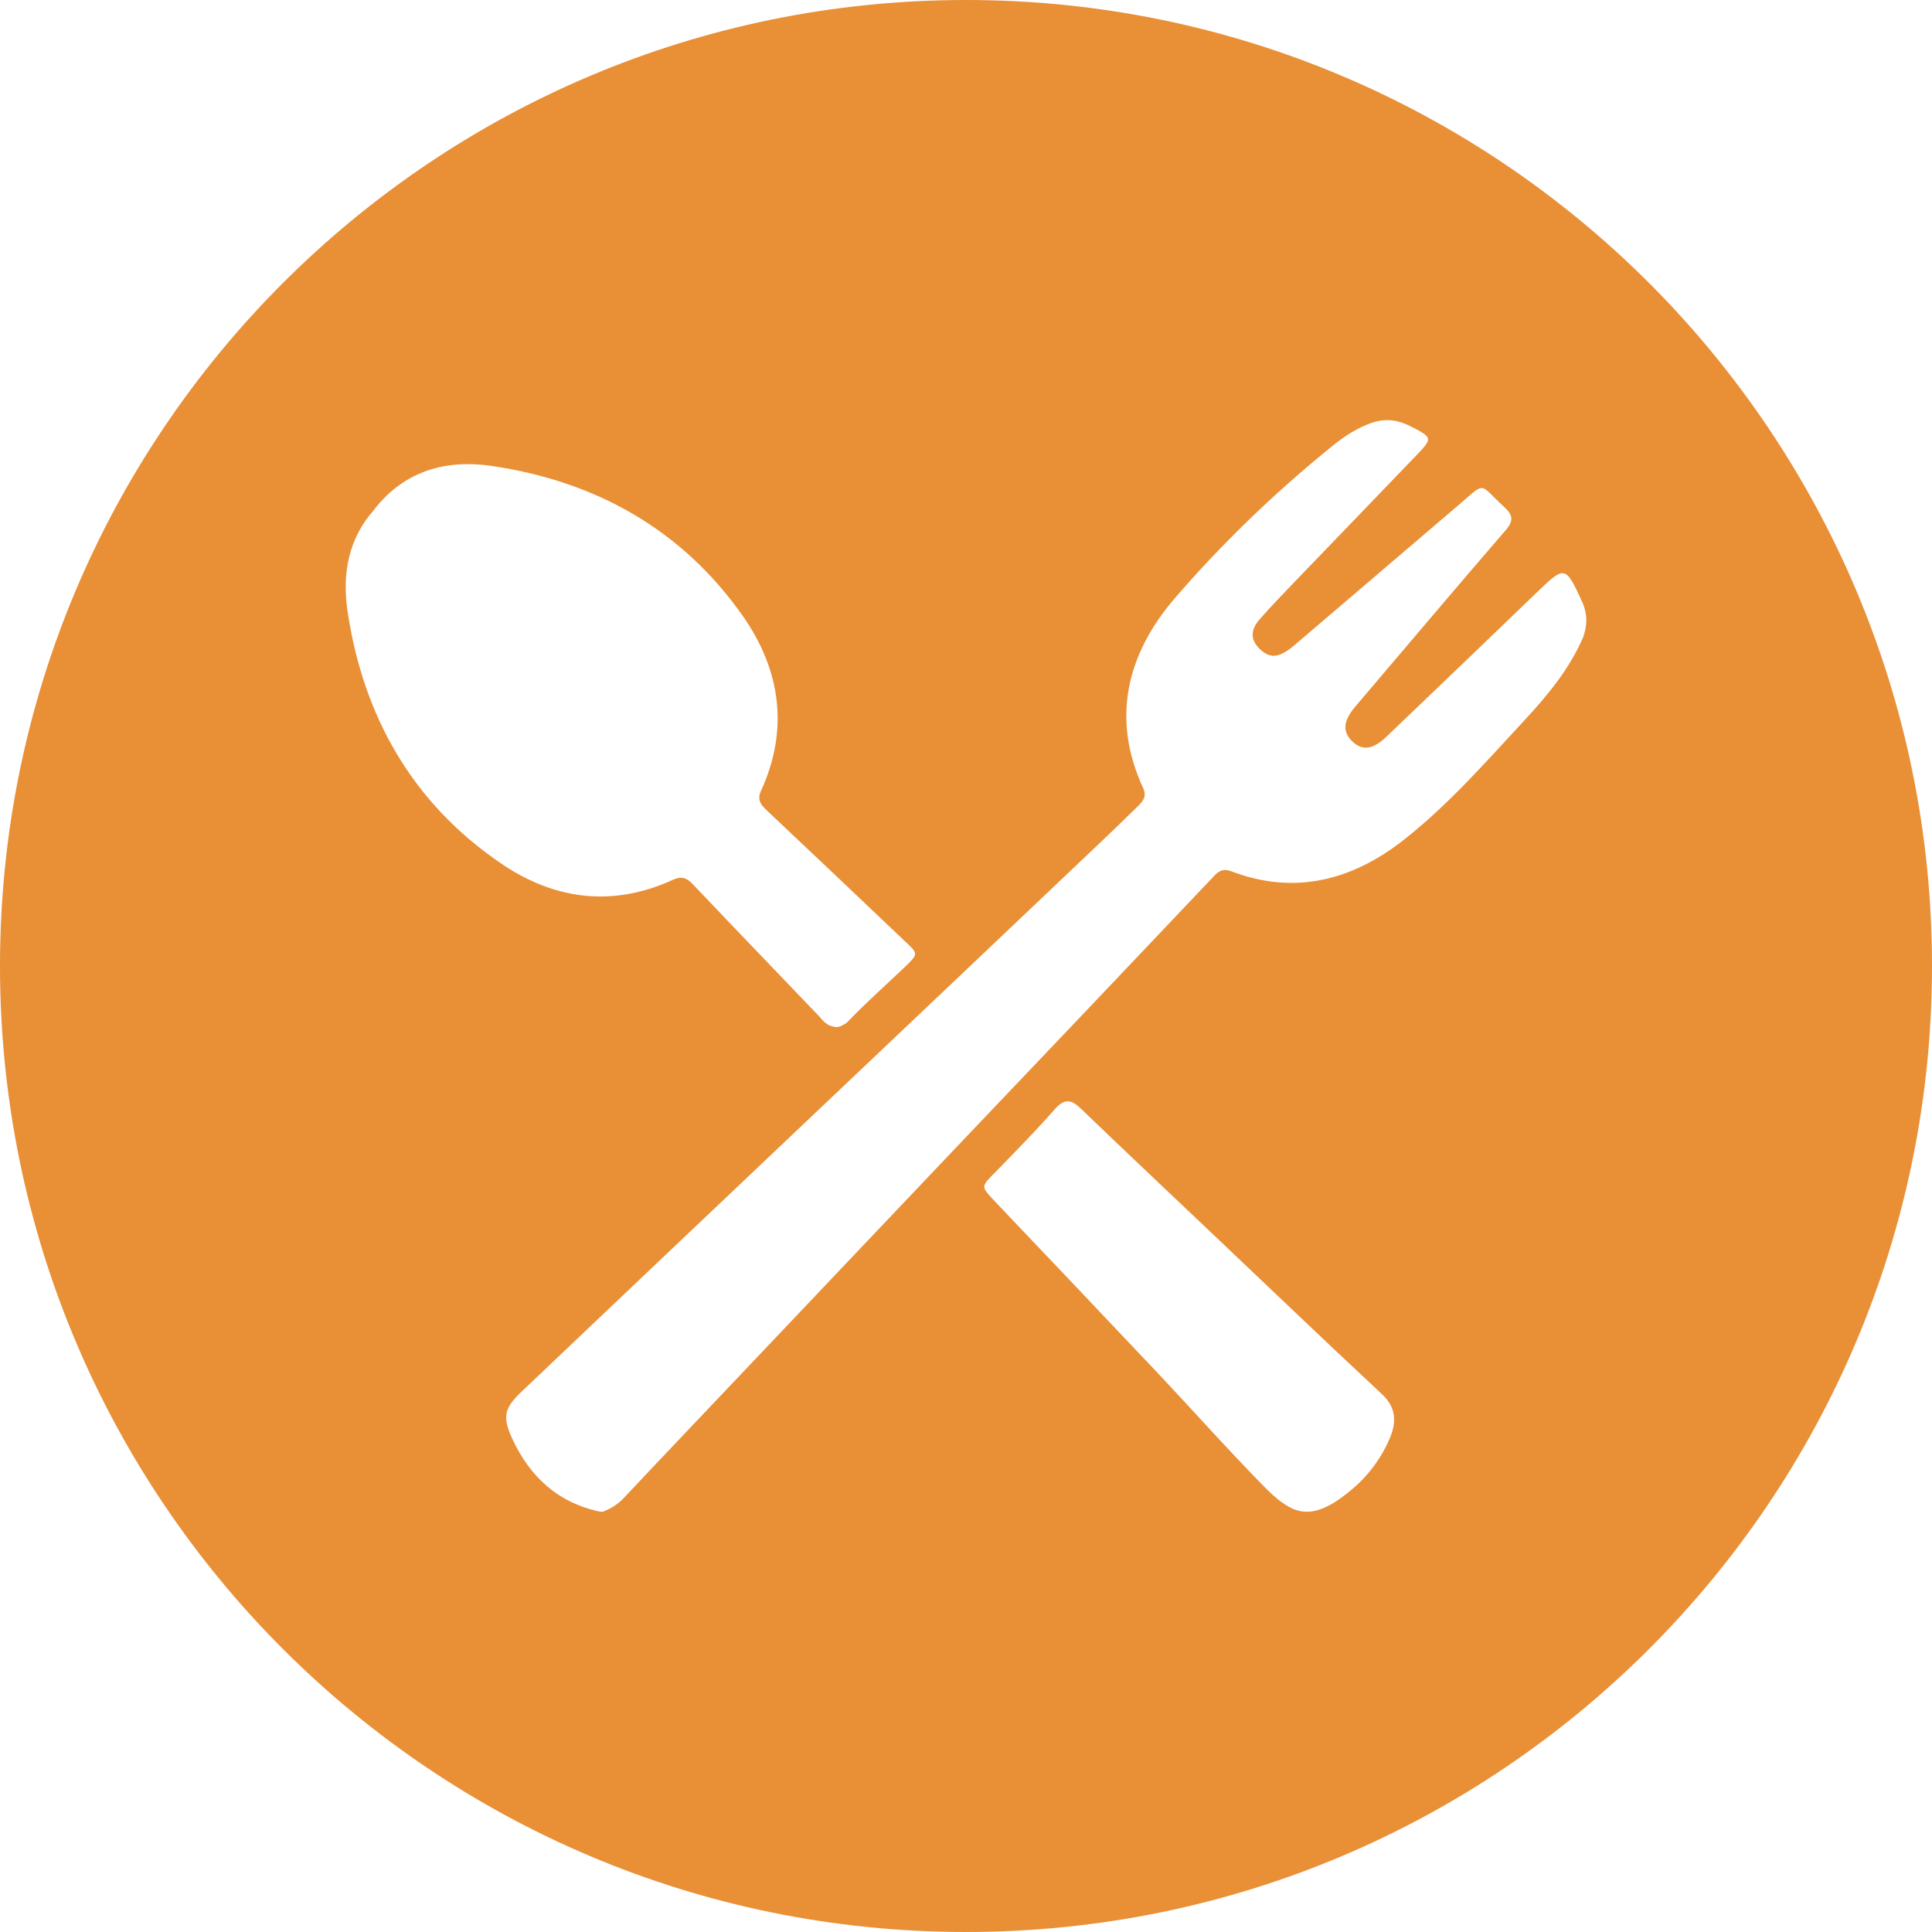 <?xml version="1.0" standalone="no"?><!DOCTYPE svg PUBLIC "-//W3C//DTD SVG 1.1//EN" "http://www.w3.org/Graphics/SVG/1.1/DTD/svg11.dtd"><svg t="1610773416102" class="icon" viewBox="0 0 1024 1024" version="1.1" xmlns="http://www.w3.org/2000/svg" p-id="18980" xmlns:xlink="http://www.w3.org/1999/xlink" width="128" height="128"><defs><style type="text/css"></style></defs><path d="M512 0C229.268 0 0 229.268 0 512s229.268 512 512 512 512-229.268 512-512S794.732 0 512 0zM184.233 324.154c-3.05-20.069 0.562-39.094 14.21-54.106 0.16-0.16 0.16-0.401 0.4-0.642 15.975-20.069 37.89-25.929 61.572-22.477 55.47 8.108 101.469 33.876 133.74 80.195 19.427 28.097 24.083 59.324 9.312 91.756-2.248 4.656-0.562 7.305 2.649 10.355 24.564 23.12 48.808 46.16 73.131 69.279 7.546 7.064 7.707 6.903 0.402 13.968-9.954 9.472-20.47 18.784-30.023 28.738l-1.044 1.044c-0.16 0-0.16 0.16-0.401 0.16-0.16 0.161-0.402 0.402-0.643 0.402-0.16 0.16-0.16 0.16-0.401 0.16-0.16 0.161-0.401 0.161-0.401 0.402-0.16 0-0.16 0.16-0.402 0.16-0.16 0-0.16 0.161-0.401 0.161-0.16 0-0.16 0.16-0.401 0.16-0.161 0-0.161 0.161-0.402 0.161-0.16 0-0.16 0.16-0.401 0.16h-0.402c-0.16 0-0.16 0-0.401 0.161h-1.044c-0.562 0-1.204-0.16-1.766-0.401-0.16 0-0.401-0.16-0.642-0.16h-0.16c-0.161 0-0.402-0.161-0.562-0.402h-0.402c-0.16-0.16-0.401-0.16-0.642-0.401l-0.16-0.161c-0.161-0.16-0.402-0.401-0.643-0.401-0.401-0.161-0.562-0.562-1.043-0.803l-1.044-1.044c-0.401-0.401-0.803-0.803-1.204-1.445-22.477-23.52-44.955-46.8-67.271-70.321-3.05-3.211-5.62-4.656-10.356-2.65-32.27 14.932-63.418 10.757-91.755-8.75-46.801-31.95-72.73-77.948-80.999-133.258z m552.78 437.183c-4.415 10.918-11.72 20.872-20.871 28.418-7.546 6.261-18.223 13.968-28.579 10.757h-0.16c-6.262-2.087-11.4-6.663-16.216-11.4-19.828-20.068-38.693-41.342-58.12-61.972-21.273-22.317-42.305-44.794-63.578-67.03-7.546-7.868-14.77-15.574-22.317-23.522-7.305-7.706-7.305-7.546 0-14.931 10.757-11.078 21.675-22.076 31.79-33.636 5.298-6.1 8.91-5.298 14.208-0.16 22.478 21.674 45.115 42.947 67.673 64.381 30.344 28.739 60.528 57.718 91.193 86.297 7.386 6.582 8.43 14.048 4.977 22.798z m102.111-423.616c-7.305 16.858-18.784 30.746-31.227 44.152-20.47 22.076-40.298 44.794-64.06 63.418-27.133 21.273-57.718 29.38-91.354 16.456-4.415-1.605-6.904 0.16-9.473 3.05-43.188 45.597-86.537 91.194-129.886 136.71-35.482 37.249-70.723 74.577-106.125 111.825-25.528 26.973-51.055 53.705-76.342 80.597-3.211 3.452-6.904 5.62-11.078 7.305h-1.445c-22.317-4.656-37.248-18.463-46.64-38.693-5.299-11.56-4.255-16.216 4.896-24.885C377.86 641.164 479.57 544.993 581.037 448.582c7.546-7.064 14.932-14.37 22.478-21.675 2.649-2.649 4.254-5.057 2.408-9.151-17.18-37.087-8.51-71.124 16.456-100.345 24.725-28.739 52.26-55.31 81.802-79.393 6.261-5.298 13.165-10.115 20.871-13.165 8.51-3.452 15.413-2.65 23.28 1.445 10.918 5.62 10.918 6.1 2.65 14.77l-63.82 66.309c-6.663 6.903-13.326 13.807-19.667 21.032-5.058 5.94-4.656 11.078 0.642 15.975 5.458 4.897 10.114 4.254 18.222-2.65l86.859-74.174c14.77-12.604 10.356-11.4 24.083 1.204 4.656 4.255 5.057 7.305 0.642 12.362-26.732 30.987-53.303 62.455-79.794 93.602-6.262 7.546-6.663 13.005-1.445 18.223 5.298 5.057 10.917 4.415 18.062-2.409 26.33-25.126 52.66-50.413 78.991-75.78 15.815-15.252 15.815-15.413 25.127 4.897 2.89 7.305 2.087 12.603 0.24 18.062z" fill="#e98f36" p-id="18981"></path></svg>